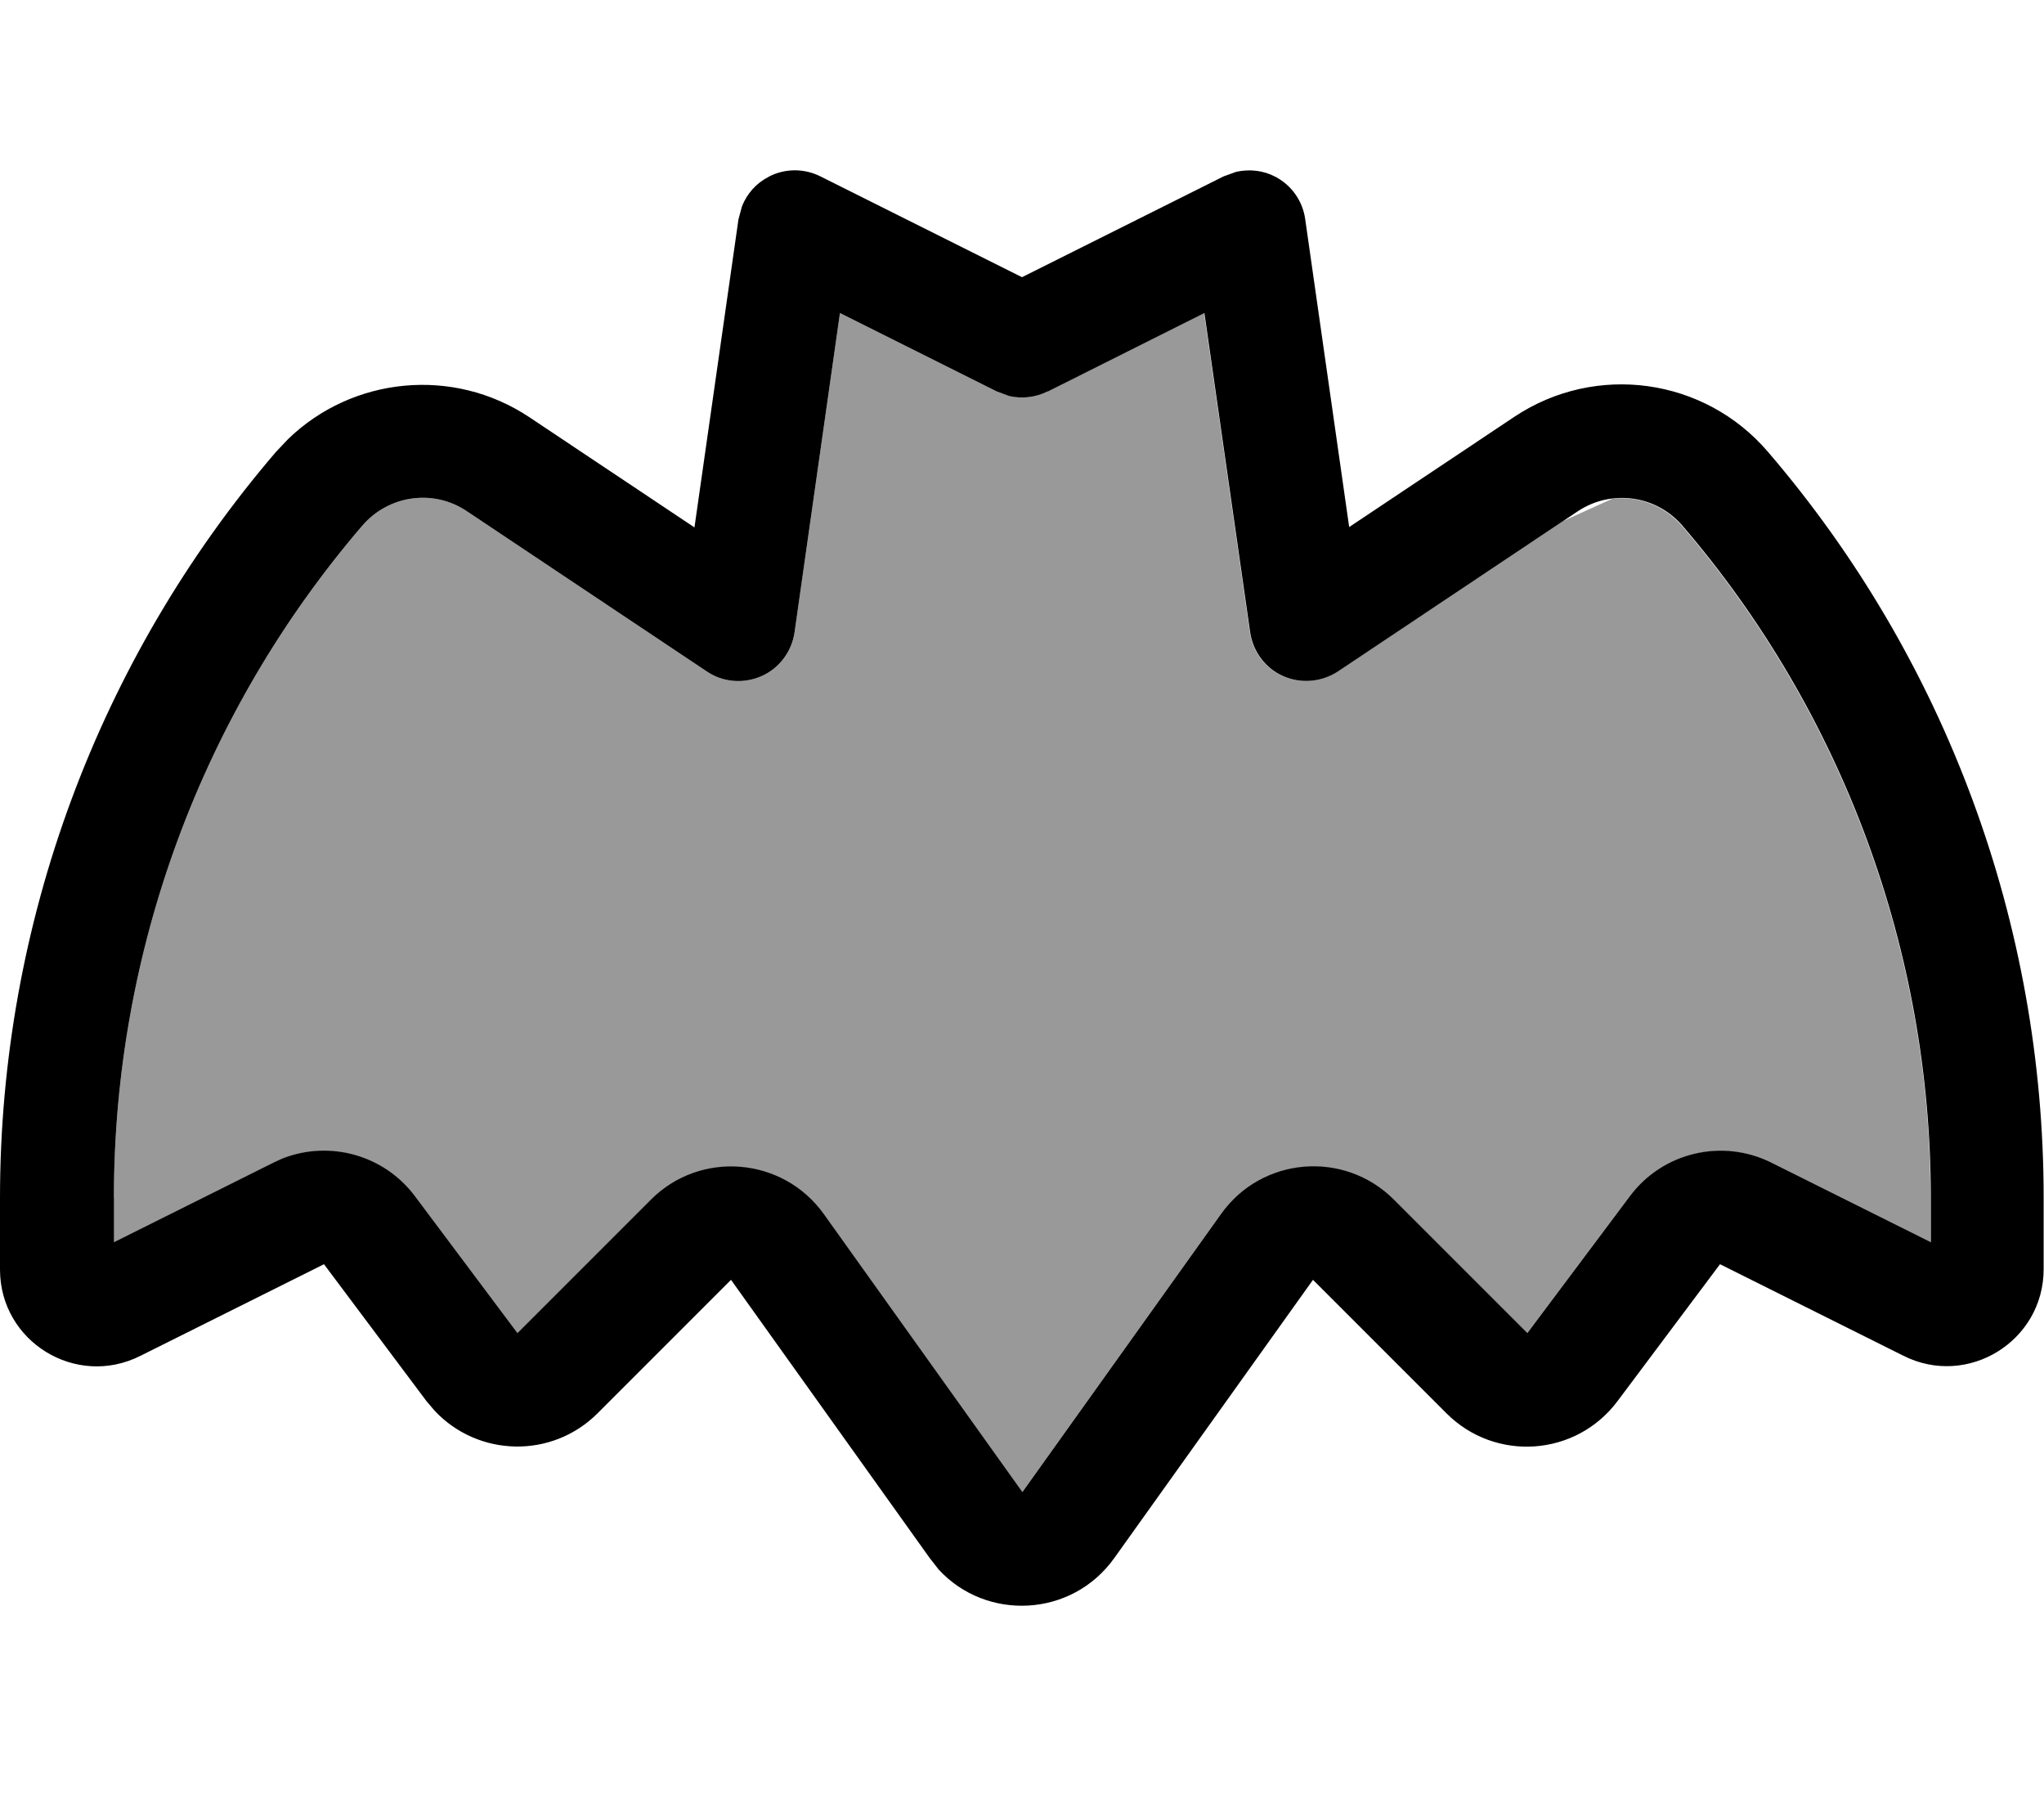 <svg fill="currentColor" xmlns="http://www.w3.org/2000/svg" viewBox="0 0 576 512"><!--! Font Awesome Pro 7.0.1 by @fontawesome - https://fontawesome.com License - https://fontawesome.com/license (Commercial License) Copyright 2025 Fonticons, Inc. --><path opacity=".4" fill="currentColor" d="M32 337.5l0 12.6 44.9-22.4 2.6-1.2c13.3-5.2 28.6-1 37.3 10.6l28.9 38.6 37.6-37.6c14-14 37.2-12 48.7 4l56 78.4 56-78.4c11.5-16.1 34.7-18 48.7-4l37.6 37.6 28.9-38.6c9.3-12.4 26.1-16.3 39.9-9.4l44.9 22.4 0-12.6c0-69.4-24.8-136.6-70-189.3-5-5.8-12.4-8.5-19.6-7.7l-13.9 6.3-63.6 42.4c-4.6 3-10.4 3.5-15.4 1.3s-8.5-6.9-9.3-12.3l-12.9-90-44.1 22.1c-3.4 1.7-7.2 2.1-10.8 1.3l-3.5-1.3-44.2-22.1-12.8 90c-.8 5.4-4.3 10.1-9.3 12.3s-10.8 1.8-15.4-1.3l-67.7-45.2c-9.4-6.3-22-4.5-29.4 4.1-45.2 52.7-70 119.9-70 189.3z"/><path fill="currentColor" d="M216.6 49.8c4.6-2.4 10-2.4 14.6-.1l56.8 28.4 56.8-28.4 3.6-1.3c3.7-.8 7.6-.4 11 1.4 4.6 2.4 7.7 6.9 8.4 11.9l12.4 86.8 46.6-31.1c22.9-15.2 53.5-11 71.4 9.9 50.2 58.5 77.7 133.1 77.7 210.1l0 20.2c0 20.3-21.4 33.5-39.5 24.4l-51.7-25.8-28.9 38.6c-11.7 15.6-34.4 17.2-48.2 3.4l-37.6-37.6-56 78.4c-12 16.8-36.1 17.8-49.5 3.2l-2.5-3.2-56-78.4-37.6 37.6c-12.9 12.9-33.7 12.3-45.9-.7l-2.3-2.7-28.9-38.6-51.7 25.8C21.4 391.2 0 378 0 357.7l0-20.2c0-77.1 27.6-151.6 77.7-210.1l3.5-3.7c18.2-17.6 46.5-20.4 67.9-6.2l46.6 31.1 12.4-86.8 1-3.7c1.4-3.5 4-6.5 7.4-8.2zm78.6 60.5c-3.4 1.7-7.2 2.1-10.8 1.3l-3.5-1.3-44.2-22.1-12.8 90c-.8 5.4-4.3 10.1-9.3 12.3s-10.8 1.8-15.4-1.3l-67.7-45.2c-9.4-6.3-22-4.5-29.4 4.1-45.2 52.7-70 119.9-70 189.3l0 12.6 44.9-22.4 2.6-1.2c13.3-5.2 28.6-1 37.3 10.6l28.9 38.6 37.6-37.6c14-14 37.2-12 48.7 4l56 78.4 56-78.4c11.5-16.1 34.7-18 48.7-4l37.6 37.6 28.9-38.6c9.3-12.4 26.1-16.3 39.9-9.4l44.9 22.4 0-12.6c0-69.4-24.8-136.6-70-189.3-7.4-8.6-20-10.3-29.4-4.1l-67.7 45.2c-4.6 3-10.4 3.5-15.4 1.3s-8.5-6.9-9.3-12.3l-12.9-90-44.1 22.1z"/></svg>